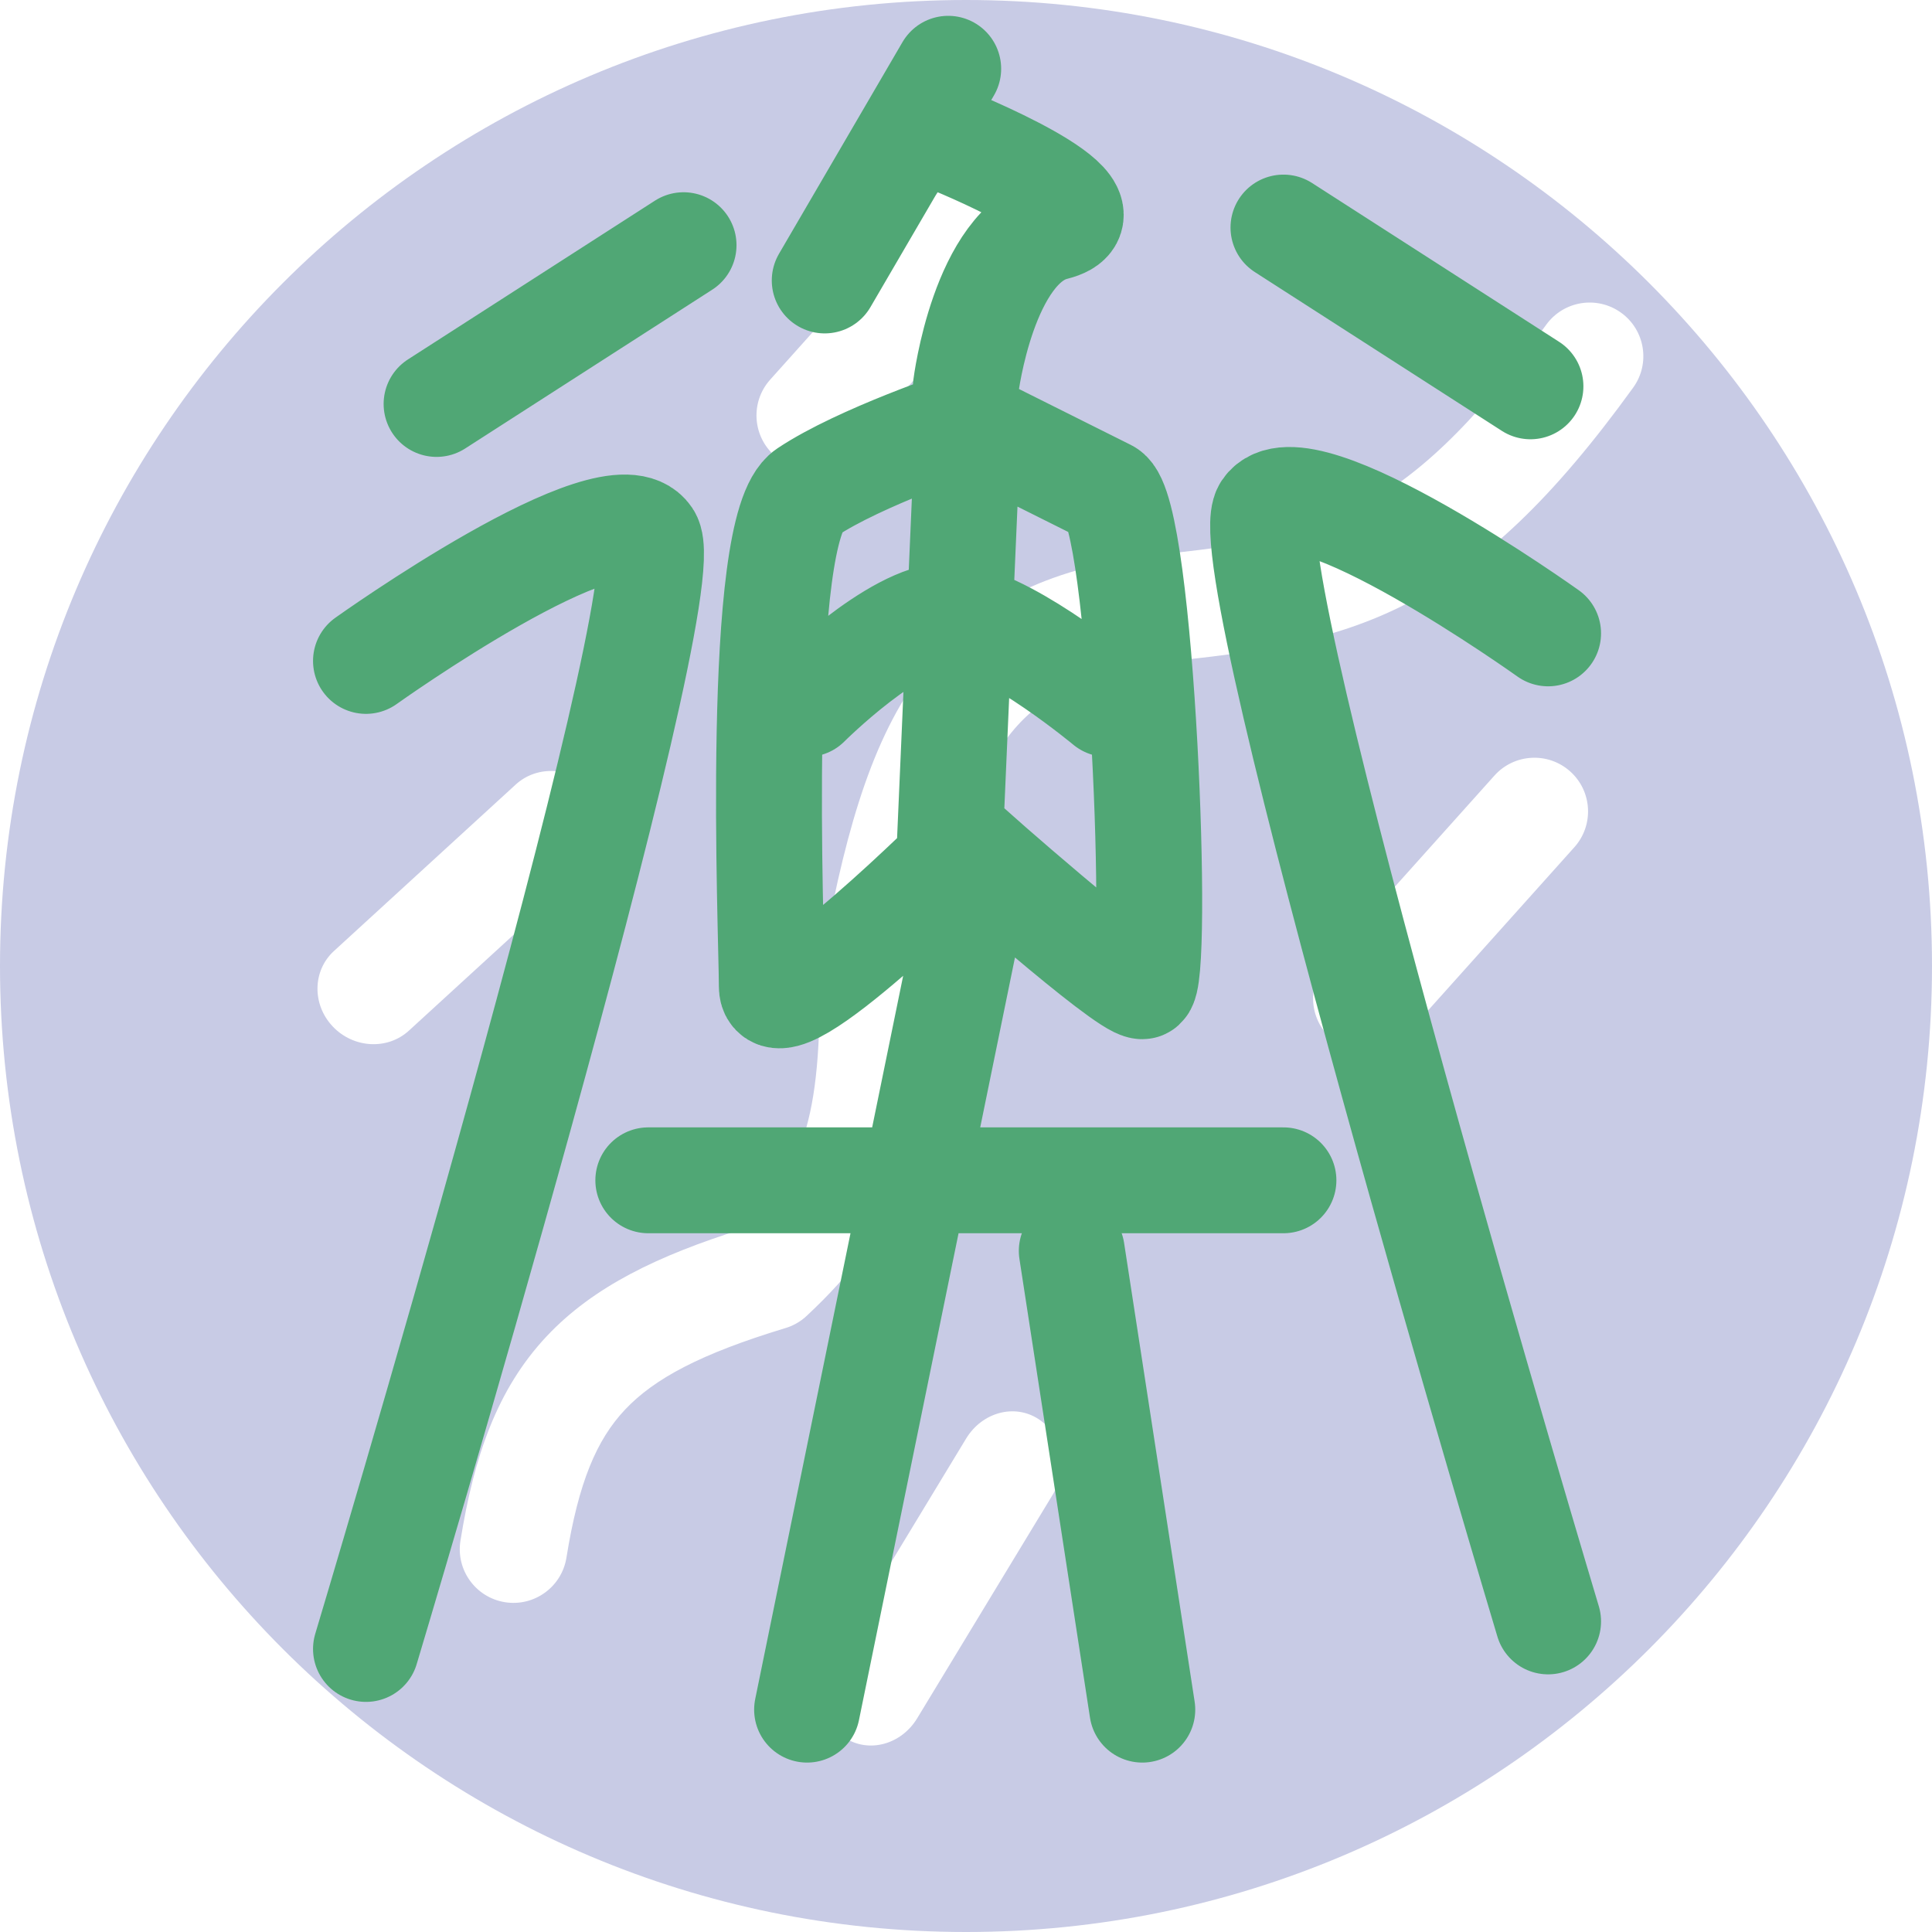 <svg width="54" height="54" viewBox="0 0 54 54" fill="none" xmlns="http://www.w3.org/2000/svg">
<g clip-path="url(#clip0_354_1478)">
<path fill-rule="evenodd" clip-rule="evenodd" d="M27 54C41.912 54 54 41.912 54 27C54 12.088 41.912 0 27 0C12.088 0 0 12.088 0 27C0 41.912 12.088 54 27 54ZM45.647 10.835C46.133 10.164 45.982 9.226 45.311 8.741C44.639 8.256 43.702 8.406 43.216 9.078C41.119 11.979 39.509 13.406 37.945 14.205C36.368 15.012 34.69 15.264 32.189 15.519C32.166 15.521 32.142 15.524 32.119 15.527C29.281 15.914 27.169 16.876 25.671 18.933C24.271 20.857 23.545 23.574 22.933 27.071C22.928 27.096 22.924 27.122 22.92 27.148C22.918 27.167 22.916 27.186 22.913 27.206C22.907 27.274 22.904 27.341 22.907 27.408C22.932 29.576 22.767 30.913 22.41 31.914C22.098 32.794 21.602 33.512 20.742 34.355C18.399 35.091 16.587 35.959 15.281 37.348C13.889 38.829 13.247 40.713 12.87 43.063C12.738 43.881 13.295 44.65 14.113 44.782C14.931 44.913 15.7 44.356 15.832 43.538C16.17 41.434 16.673 40.247 17.467 39.403C18.282 38.536 19.578 37.841 21.931 37.127C22.037 37.097 22.14 37.056 22.238 37.002C22.362 36.935 22.474 36.852 22.571 36.756C23.783 35.62 24.685 34.471 25.237 32.92C25.764 31.437 25.928 29.706 25.908 27.478C26.513 24.049 27.154 21.993 28.097 20.699C28.954 19.521 30.18 18.823 32.496 18.503C34.979 18.25 37.178 17.967 39.311 16.876C41.468 15.773 43.412 13.927 45.647 10.835ZM43.888 21.562C44.505 22.115 44.556 23.063 44.004 23.68L39.318 28.908C38.765 29.525 37.817 29.577 37.2 29.024C36.583 28.471 36.531 27.523 37.084 26.906L41.77 21.678C42.322 21.061 43.271 21.009 43.888 21.562ZM29.021 39.66C29.69 40.093 29.871 41.039 29.426 41.773L25.636 48.026C25.19 48.761 24.287 49.007 23.618 48.575C22.949 48.142 22.768 47.197 23.213 46.462L27.003 40.209C27.449 39.474 28.352 39.228 29.021 39.66ZM16.511 24.153C17.11 23.605 17.127 22.662 16.548 22.047C15.969 21.433 15.014 21.379 14.415 21.928L9.334 26.581C8.735 27.129 8.718 28.072 9.297 28.687C9.876 29.302 10.831 29.355 11.43 28.806L16.511 24.153ZM28.331 5.268C28.948 5.82 29 6.769 28.447 7.386L23.761 12.613C23.208 13.23 22.26 13.282 21.643 12.729C21.026 12.176 20.974 11.228 21.527 10.611L26.213 5.383C26.765 4.766 27.714 4.715 28.331 5.268Z" fill="#C8CBE5"/>
<path d="M22.558 19.675C22.558 19.675 25.024 17.209 26.503 17.209C26.604 17.209 26.711 17.221 26.824 17.242M26.824 17.242C28.371 17.533 30.942 19.675 30.942 19.675M26.824 17.242L26.997 13.264M26.824 17.242L26.503 24.607M18.12 32.99H35.873M26.997 26.086L22.558 47.785M29.956 34.963L31.928 47.785M35.873 6.36L42.777 10.798M19.106 6.853L12.202 11.291M43.27 17.703C43.27 17.703 36.366 12.771 35.38 14.25C34.394 15.73 43.27 45.319 43.27 45.319M10.229 18.473C10.229 18.473 17.134 13.541 18.12 15.02C19.106 16.5 10.229 46.089 10.229 46.089M26.503 1.922L23.051 7.839M26.503 3.894C26.503 3.894 31.435 5.867 29.462 6.36C27.49 6.853 26.997 10.798 26.997 10.798M21.572 27.566C21.572 26.086 21.079 14.743 22.558 13.757C24.038 12.771 26.997 11.785 26.997 11.785L30.942 13.757C31.928 14.25 32.421 27.566 31.928 27.566C31.435 27.566 26.997 23.62 26.997 23.62C26.997 23.62 21.572 29.045 21.572 27.566Z" stroke="#50A775" stroke-width="2.959" stroke-linecap="round"/>
</g>
<defs>
<clipPath id="clip0_354_1478">
<rect width="54" height="54" fill="white"/>
</clipPath>
</defs>
</svg>

